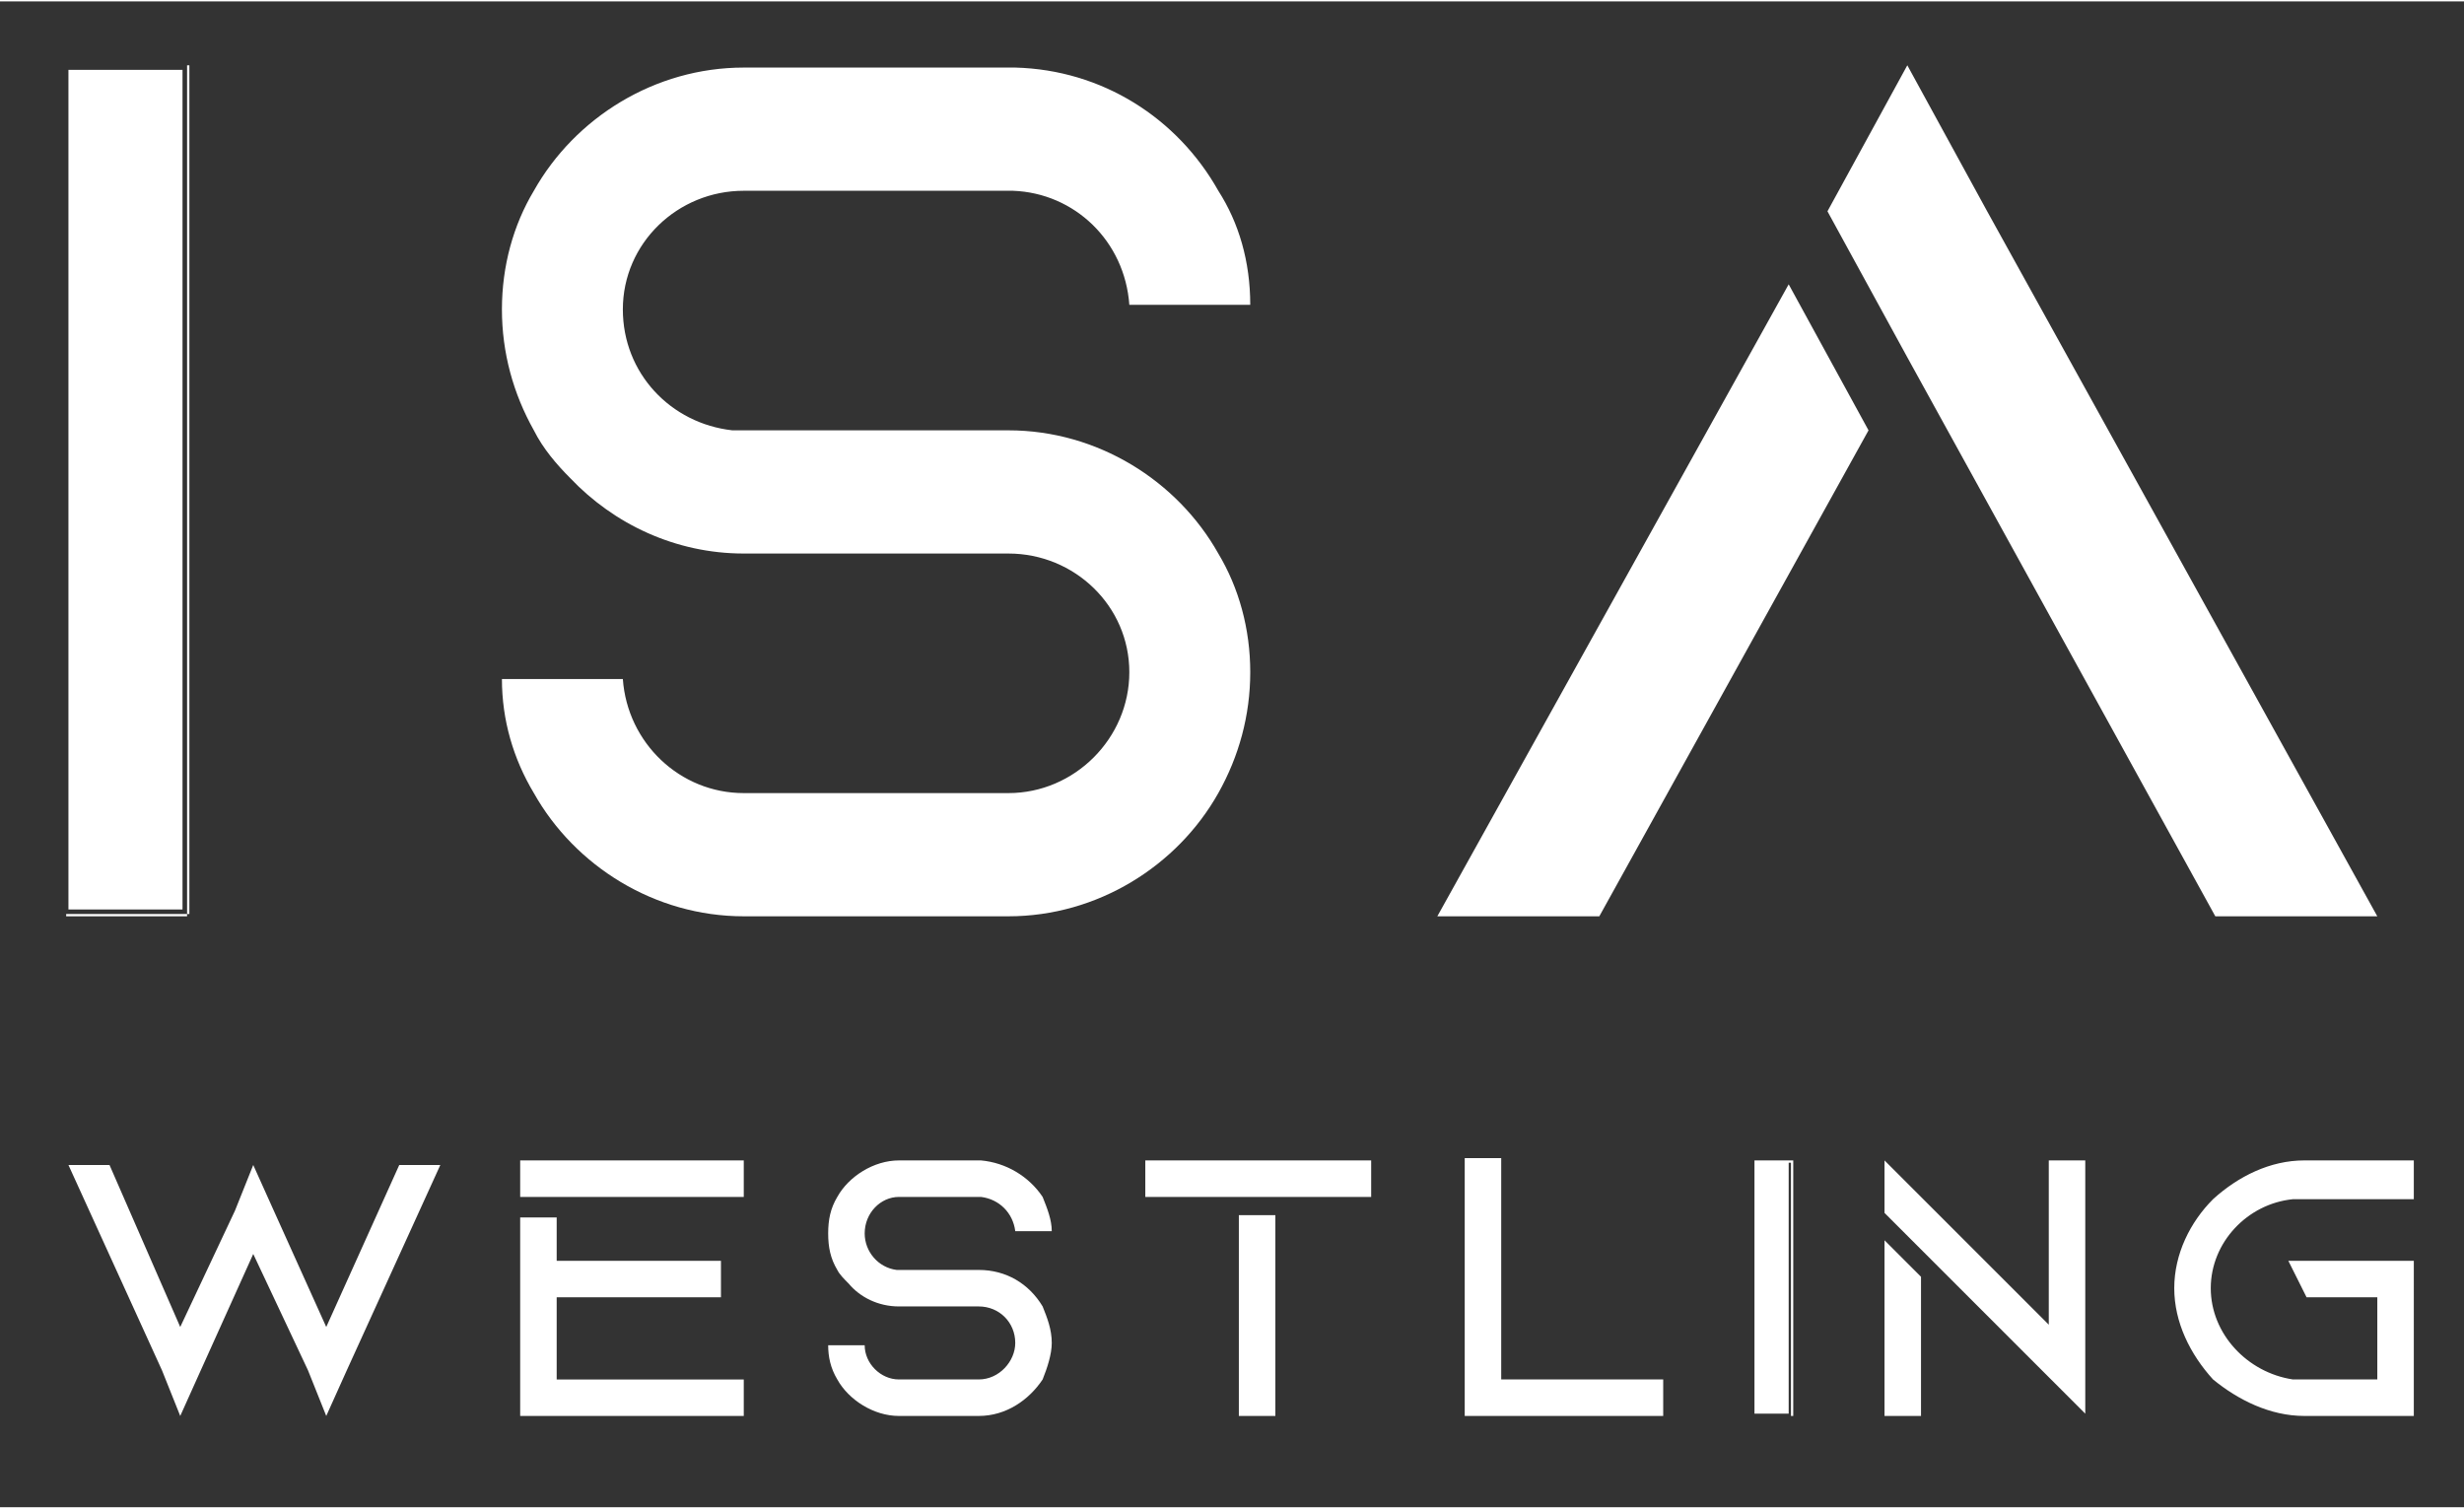 <svg version="1.2" xmlns="http://www.w3.org/2000/svg" viewBox="0 0 108 66" width="98" height="60">
	<rect x="0" y="0" width="108" height="66" fill="#333333" stroke="none"/>
	<title>Nytt projekt</title>
	<style>
		.s0 { fill: #ffffff } 
	</style>
	<path id="ISA" class="s0" aria-label="ISA"  d="m2.9 40v-37.2h5.4v37.2zm5.1-37h-5v36.8h5zm-5.1-0.2v37.3h5.3v-37.3zm41.3 16h-10.7c-0.3 0-0.6 0-0.9 0-0.2 0-0.3 0-0.5 0-2.7-0.3-4.8-2.5-4.8-5.3 0-2.9 2.4-5.2 5.3-5.2h11.8c2.7 0.1 4.9 2.2 5.1 5h5.3c0-1.9-0.5-3.6-1.4-5 0 0 0 0 0 0-1.8-3.2-5.1-5.3-8.9-5.4-0.1 0-0.2 0-0.3 0-0.1 0-0.2 0-0.3 0h-11.3c-3.9 0-7.4 2.2-9.2 5.4-0.9 1.5-1.4 3.3-1.4 5.2 0 1.9 0.5 3.7 1.4 5.3 0.4 0.8 1 1.5 1.6 2.1 1.9 2 4.6 3.3 7.6 3.3h11.6c2.9 0 5.3 2.3 5.3 5.2 0 2.9-2.4 5.3-5.3 5.3h-11.6c-2.8 0-5.1-2.2-5.3-5h-5.3c0 1.8 0.5 3.5 1.4 5 1.8 3.2 5.3 5.4 9.2 5.4h11.6c3.9 0 7.4-2.2 9.2-5.4 0.9-1.6 1.4-3.4 1.4-5.3 0-1.9-0.5-3.7-1.4-5.2-1.8-3.2-5.3-5.4-9.2-5.4zm18.8 21.3h7.1l11.8-21.3-3.5-6.4zm24.1-30.9l-3.5-6.4-3.5 6.4 3.5 6.4 13.5 24.5h7.1z"/>
	<path id="westling" class="s0" aria-label="westling"  d="m17.5 51l-3.2 7.1-2.3-5.1-0.9-2-0.8 2-2.4 5.1-3.1-7.1h-1.8l4.1 9 0.8 2 0.9-2 2.3-5.1 2.4 5.1 0.8 2 0.9-2 4.1-9zm6.9 5.8h7.2v-1.6h-7.2v-1.9h-1.6v8.7h9.8v-1.6h-8.2zm-1.6-6v1.6h9.8v-1.6zm20.1 4.8h-3.2c-0.1 0-0.2 0-0.3 0 0 0-0.1 0-0.1 0-0.8-0.1-1.4-0.8-1.4-1.6 0-0.9 0.7-1.6 1.5-1.6h3.6c0.8 0.1 1.4 0.7 1.5 1.5h1.6c0-0.5-0.2-1-0.4-1.5 0 0 0 0 0 0-0.6-0.9-1.6-1.5-2.7-1.6 0 0-0.1 0-0.1 0 0 0 0 0-0.1 0h-3.4c-1.1 0-2.2 0.7-2.7 1.6-0.3 0.5-0.4 1-0.4 1.6 0 0.6 0.1 1.1 0.4 1.6 0.1 0.2 0.3 0.4 0.5 0.6 0.5 0.6 1.3 1 2.2 1h3.5c0.9 0 1.6 0.7 1.6 1.6 0 0.8-0.7 1.6-1.6 1.6h-3.5c-0.8 0-1.5-0.7-1.5-1.5h-1.6c0 0.5 0.1 1 0.4 1.5 0.5 0.9 1.6 1.6 2.7 1.6h3.5c1.2 0 2.2-0.7 2.8-1.6 0.2-0.5 0.4-1.1 0.4-1.6 0-0.6-0.2-1.1-0.4-1.6-0.6-1-1.6-1.6-2.8-1.6zm13 6.4v-8.8h-1.6v8.8zm4.2-9.6v-1.6h-9.9v1.6zm5.7 8v-9.7h-1.6v11.3h8.7v-1.6zm11.1 1.6v-11.2h1.7v11.2zm1.5-11.1h-1.5v11h1.5zm-1.5 0v11.1h1.6v-11.1zm5.7 11.1h1.6v-6.1l-1.6-1.6zm7.2-11.2v7.2l-7.2-7.2v2.3l1.6 1.6 5.6 5.6 1.6 1.6v-11.1zm16 4.4h-5.5l0.8 1.6h3.1v3.6h-3.7c-2-0.3-3.6-2-3.6-4 0-2 1.6-3.7 3.6-3.9h5.3v-1.7h-4.8c-1.5 0-2.9 0.7-4 1.7-1 1-1.7 2.4-1.7 3.9 0 1.5 0.7 2.9 1.7 4 1.1 0.9 2.5 1.6 4 1.6h4.8z"/>
</svg>